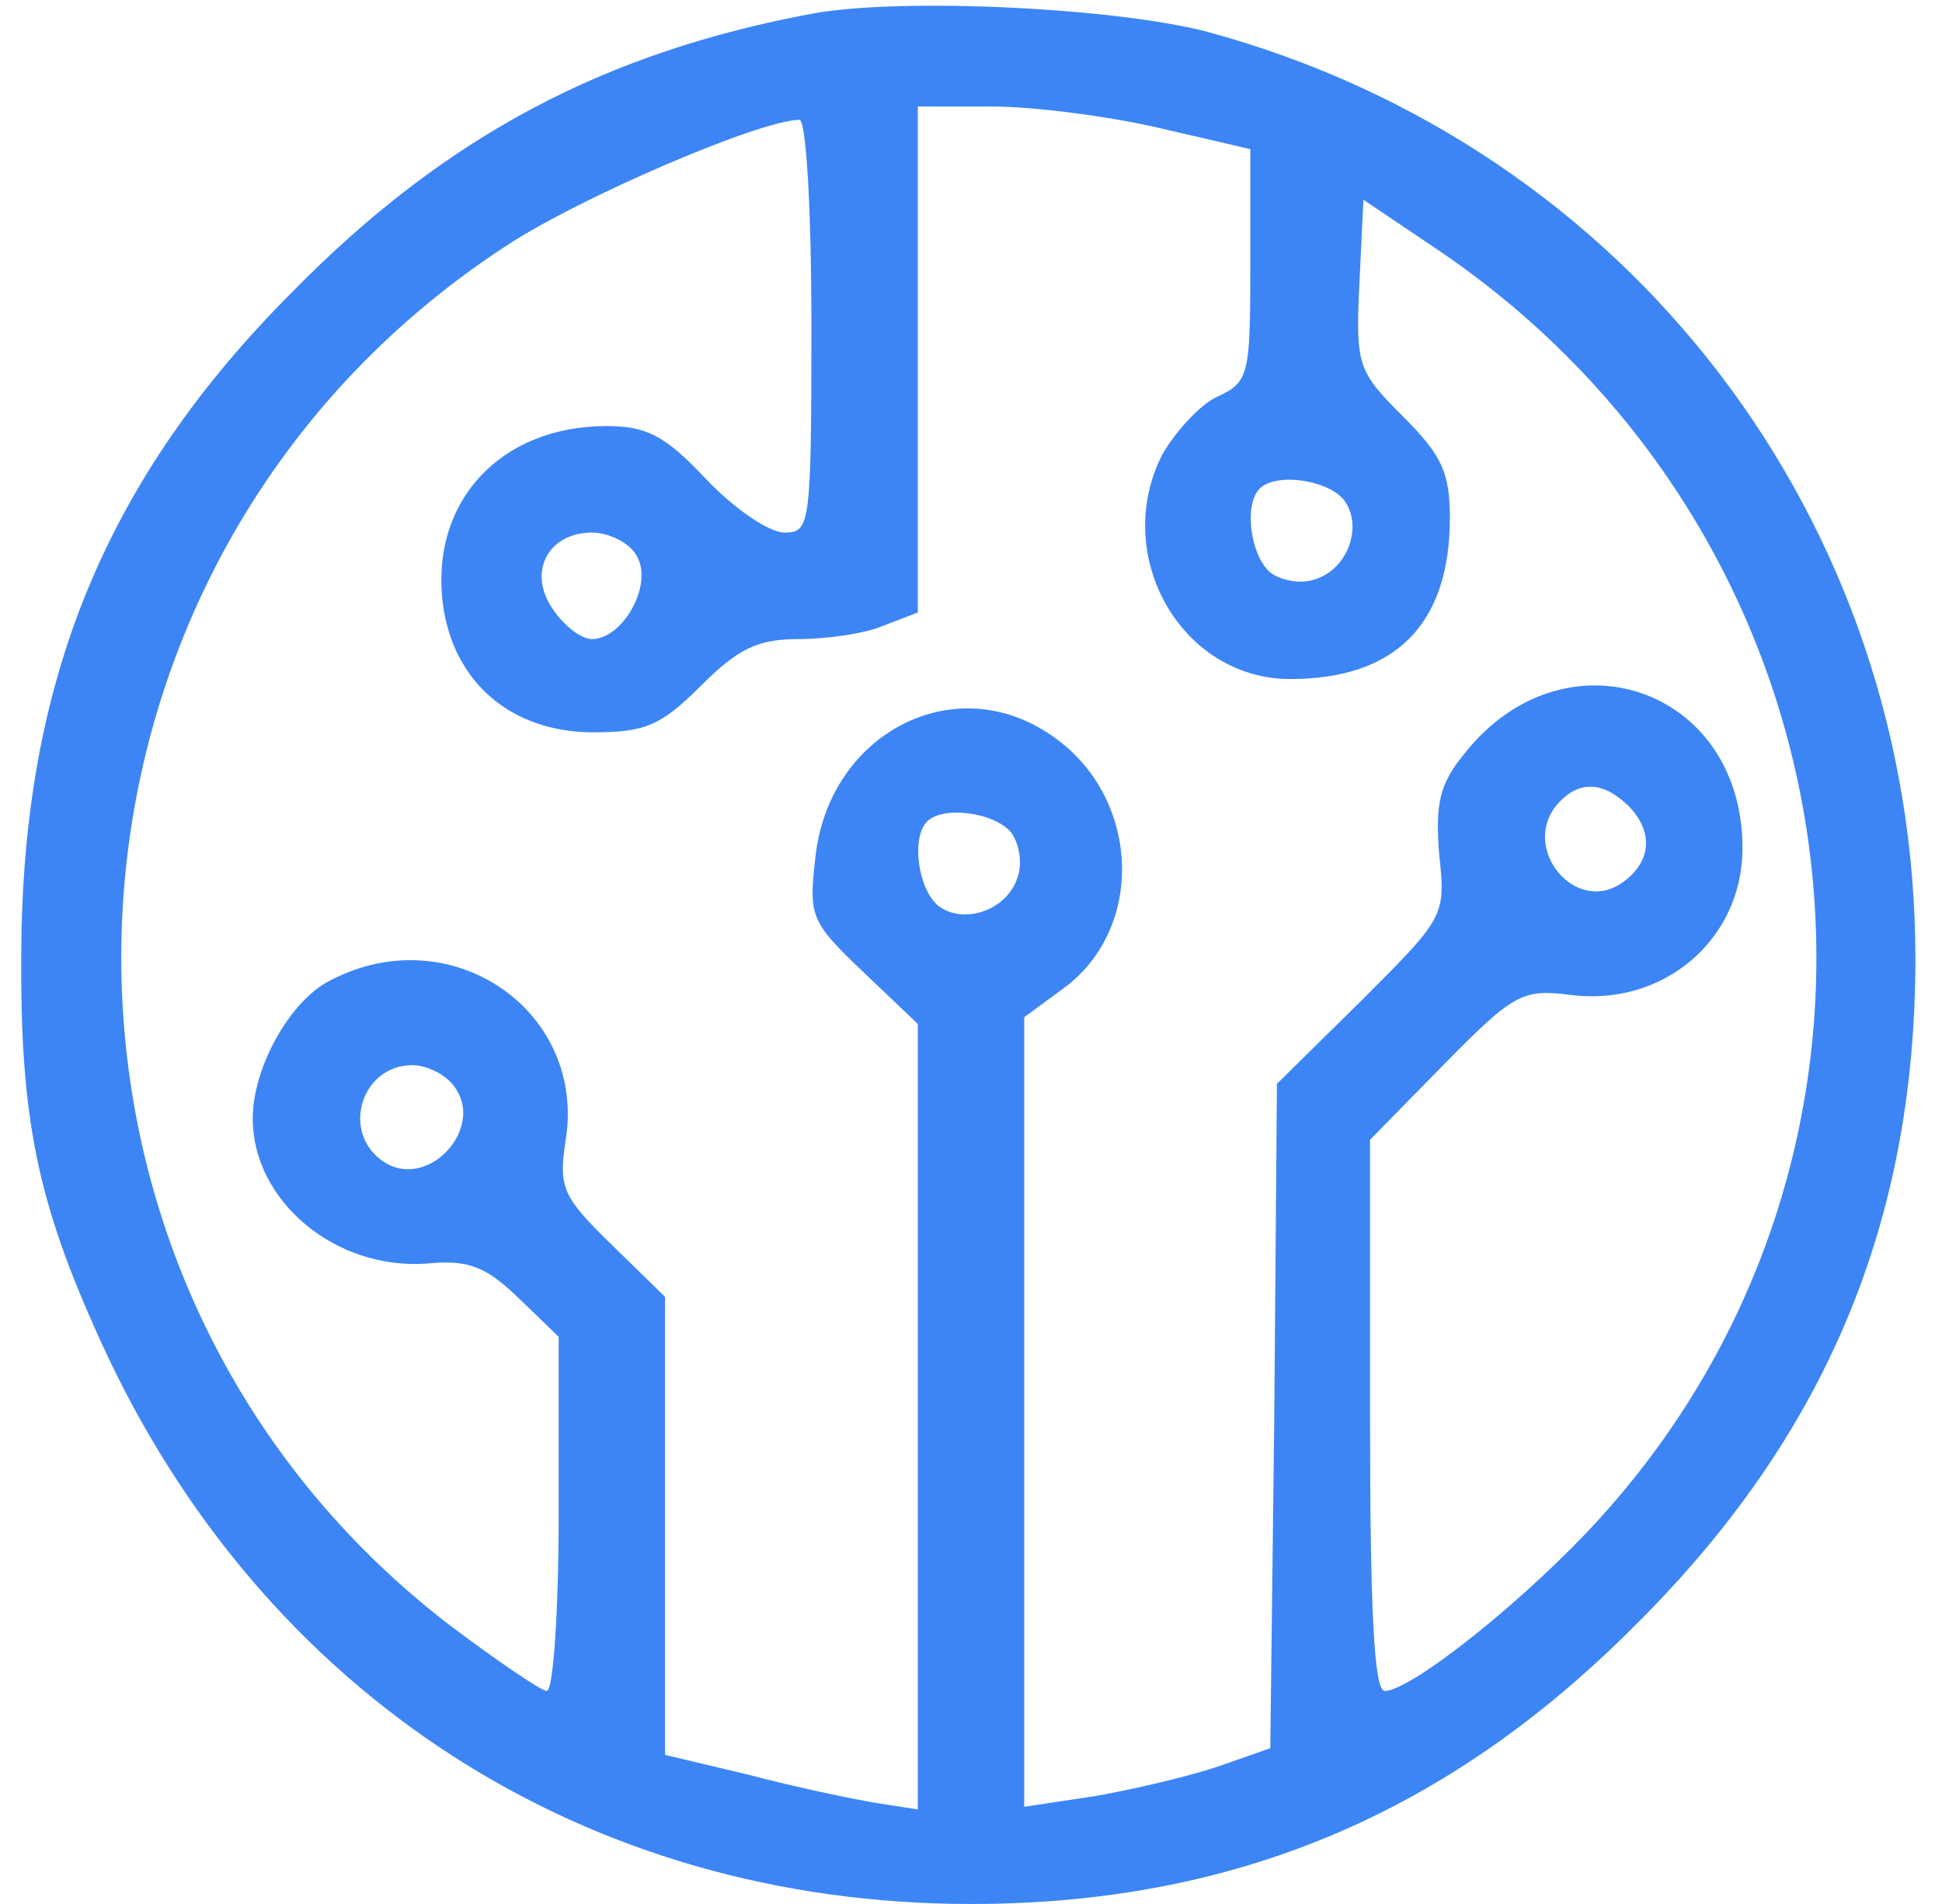 <svg width="102" height="100" viewBox="0 0 102 100" fill="none" xmlns="http://www.w3.org/2000/svg">
<g clip-path="url(#clip0_7_34)">
<path d="M42.756 0.699C31.788 2.727 23.404 7.133 15.37 15.315C5.519 25.175 1.188 35.804 1.118 50C1.048 58.741 1.956 63.147 5.31 70.49C13.763 89.021 30.74 100 51 100C64.763 100 76.011 95.315 85.932 85.315C95.922 75.385 100.603 64.126 100.603 50.35C100.603 27.343 85.582 7.692 63.436 1.678C58.685 0.42 47.507 -0.14 42.756 0.699ZM60.851 6.713L65.671 7.832V13.916C65.671 19.72 65.602 20.07 63.925 20.839C63.017 21.259 61.759 22.657 61.06 23.846C58.336 29.161 62.038 35.664 67.767 35.664C73.286 35.664 76.151 32.797 76.151 27.203C76.151 24.825 75.732 23.916 73.706 21.888C71.33 19.511 71.191 19.231 71.4 14.895L71.61 10.489L75.452 13.077C98.088 28.322 102.14 59.65 84.115 79.65C80.273 83.916 74.125 88.811 72.728 88.811C72.169 88.811 71.959 84.546 71.959 74.336V59.86L75.871 55.874C79.504 52.168 79.993 51.958 82.369 52.238C87.329 52.937 91.521 49.371 91.521 44.545C91.521 36.084 82.159 32.937 76.919 39.58C75.592 41.189 75.382 42.238 75.592 44.895C75.941 48.112 75.871 48.182 71.54 52.517L67.069 56.923L66.929 74.406L66.719 91.818L63.925 92.797C62.458 93.287 59.523 93.986 57.497 94.336L53.795 94.895V74.126V53.427L55.891 51.888C60.222 48.671 59.873 41.748 55.192 38.601C50.092 35.105 43.525 38.532 42.826 45.035C42.477 48.112 42.547 48.392 45.341 51.049L48.206 53.776V74.406V95.035L45.97 94.685C44.712 94.475 41.708 93.846 39.333 93.217L34.932 92.168V80.14V68.112L32.137 65.385C29.552 62.867 29.343 62.378 29.692 60C30.88 53.147 23.754 48.182 17.396 51.468C15.23 52.517 13.274 56.084 13.274 58.741C13.274 63.077 17.606 66.713 22.426 66.364C24.592 66.154 25.5 66.504 27.247 68.182L29.343 70.21V79.51C29.343 84.615 29.063 88.811 28.714 88.811C28.434 88.811 26.059 87.203 23.474 85.245C-0.559 66.643 0.978 29.65 26.548 12.937C30.46 10.35 39.962 6.294 41.988 6.294C42.337 6.294 42.617 10.839 42.617 17.133C42.617 27.552 42.547 27.972 41.219 27.972C40.381 27.972 38.565 26.713 37.097 25.175C34.932 22.867 33.953 22.378 31.858 22.378C26.269 22.378 22.566 26.364 23.265 31.748C23.823 35.874 26.897 38.462 31.159 38.462C33.884 38.462 34.722 38.112 36.818 36.014C38.774 34.056 39.822 33.566 41.918 33.566C43.385 33.566 45.411 33.287 46.389 32.867L48.206 32.168V18.881V5.594H52.118C54.214 5.594 58.126 6.084 60.851 6.713ZM70.562 26.224C71.61 27.552 70.841 29.86 69.095 30.42C68.326 30.699 67.278 30.489 66.719 30.07C65.671 29.161 65.322 26.503 66.16 25.664C66.999 24.825 69.653 25.175 70.562 26.224ZM33.465 29.231C34.303 30.769 32.696 33.566 31.089 33.566C30.53 33.566 29.622 32.867 29.063 32.028C27.666 30.07 28.784 27.972 31.089 27.972C31.997 27.972 33.115 28.532 33.465 29.231ZM85.582 42.378C86.91 43.776 86.7 45.385 85.093 46.434C82.648 47.972 79.923 44.545 81.74 42.308C82.858 40.979 84.185 40.979 85.582 42.378ZM53.096 43.706C53.515 44.266 53.725 45.315 53.445 46.084C52.886 47.832 50.581 48.601 49.254 47.552C48.206 46.643 47.856 43.986 48.695 43.147C49.533 42.308 52.188 42.657 53.096 43.706ZM23.614 56.783C25.849 59.021 22.356 62.867 19.911 60.839C17.955 59.231 19.073 55.944 21.658 55.944C22.286 55.944 23.125 56.294 23.614 56.783Z" fill="#3D85F5"/>
</g>
<defs>
<clipPath id="clip0_7_34">
<rect width="102" height="100" fill="white"/>
</clipPath>
</defs>
</svg>
